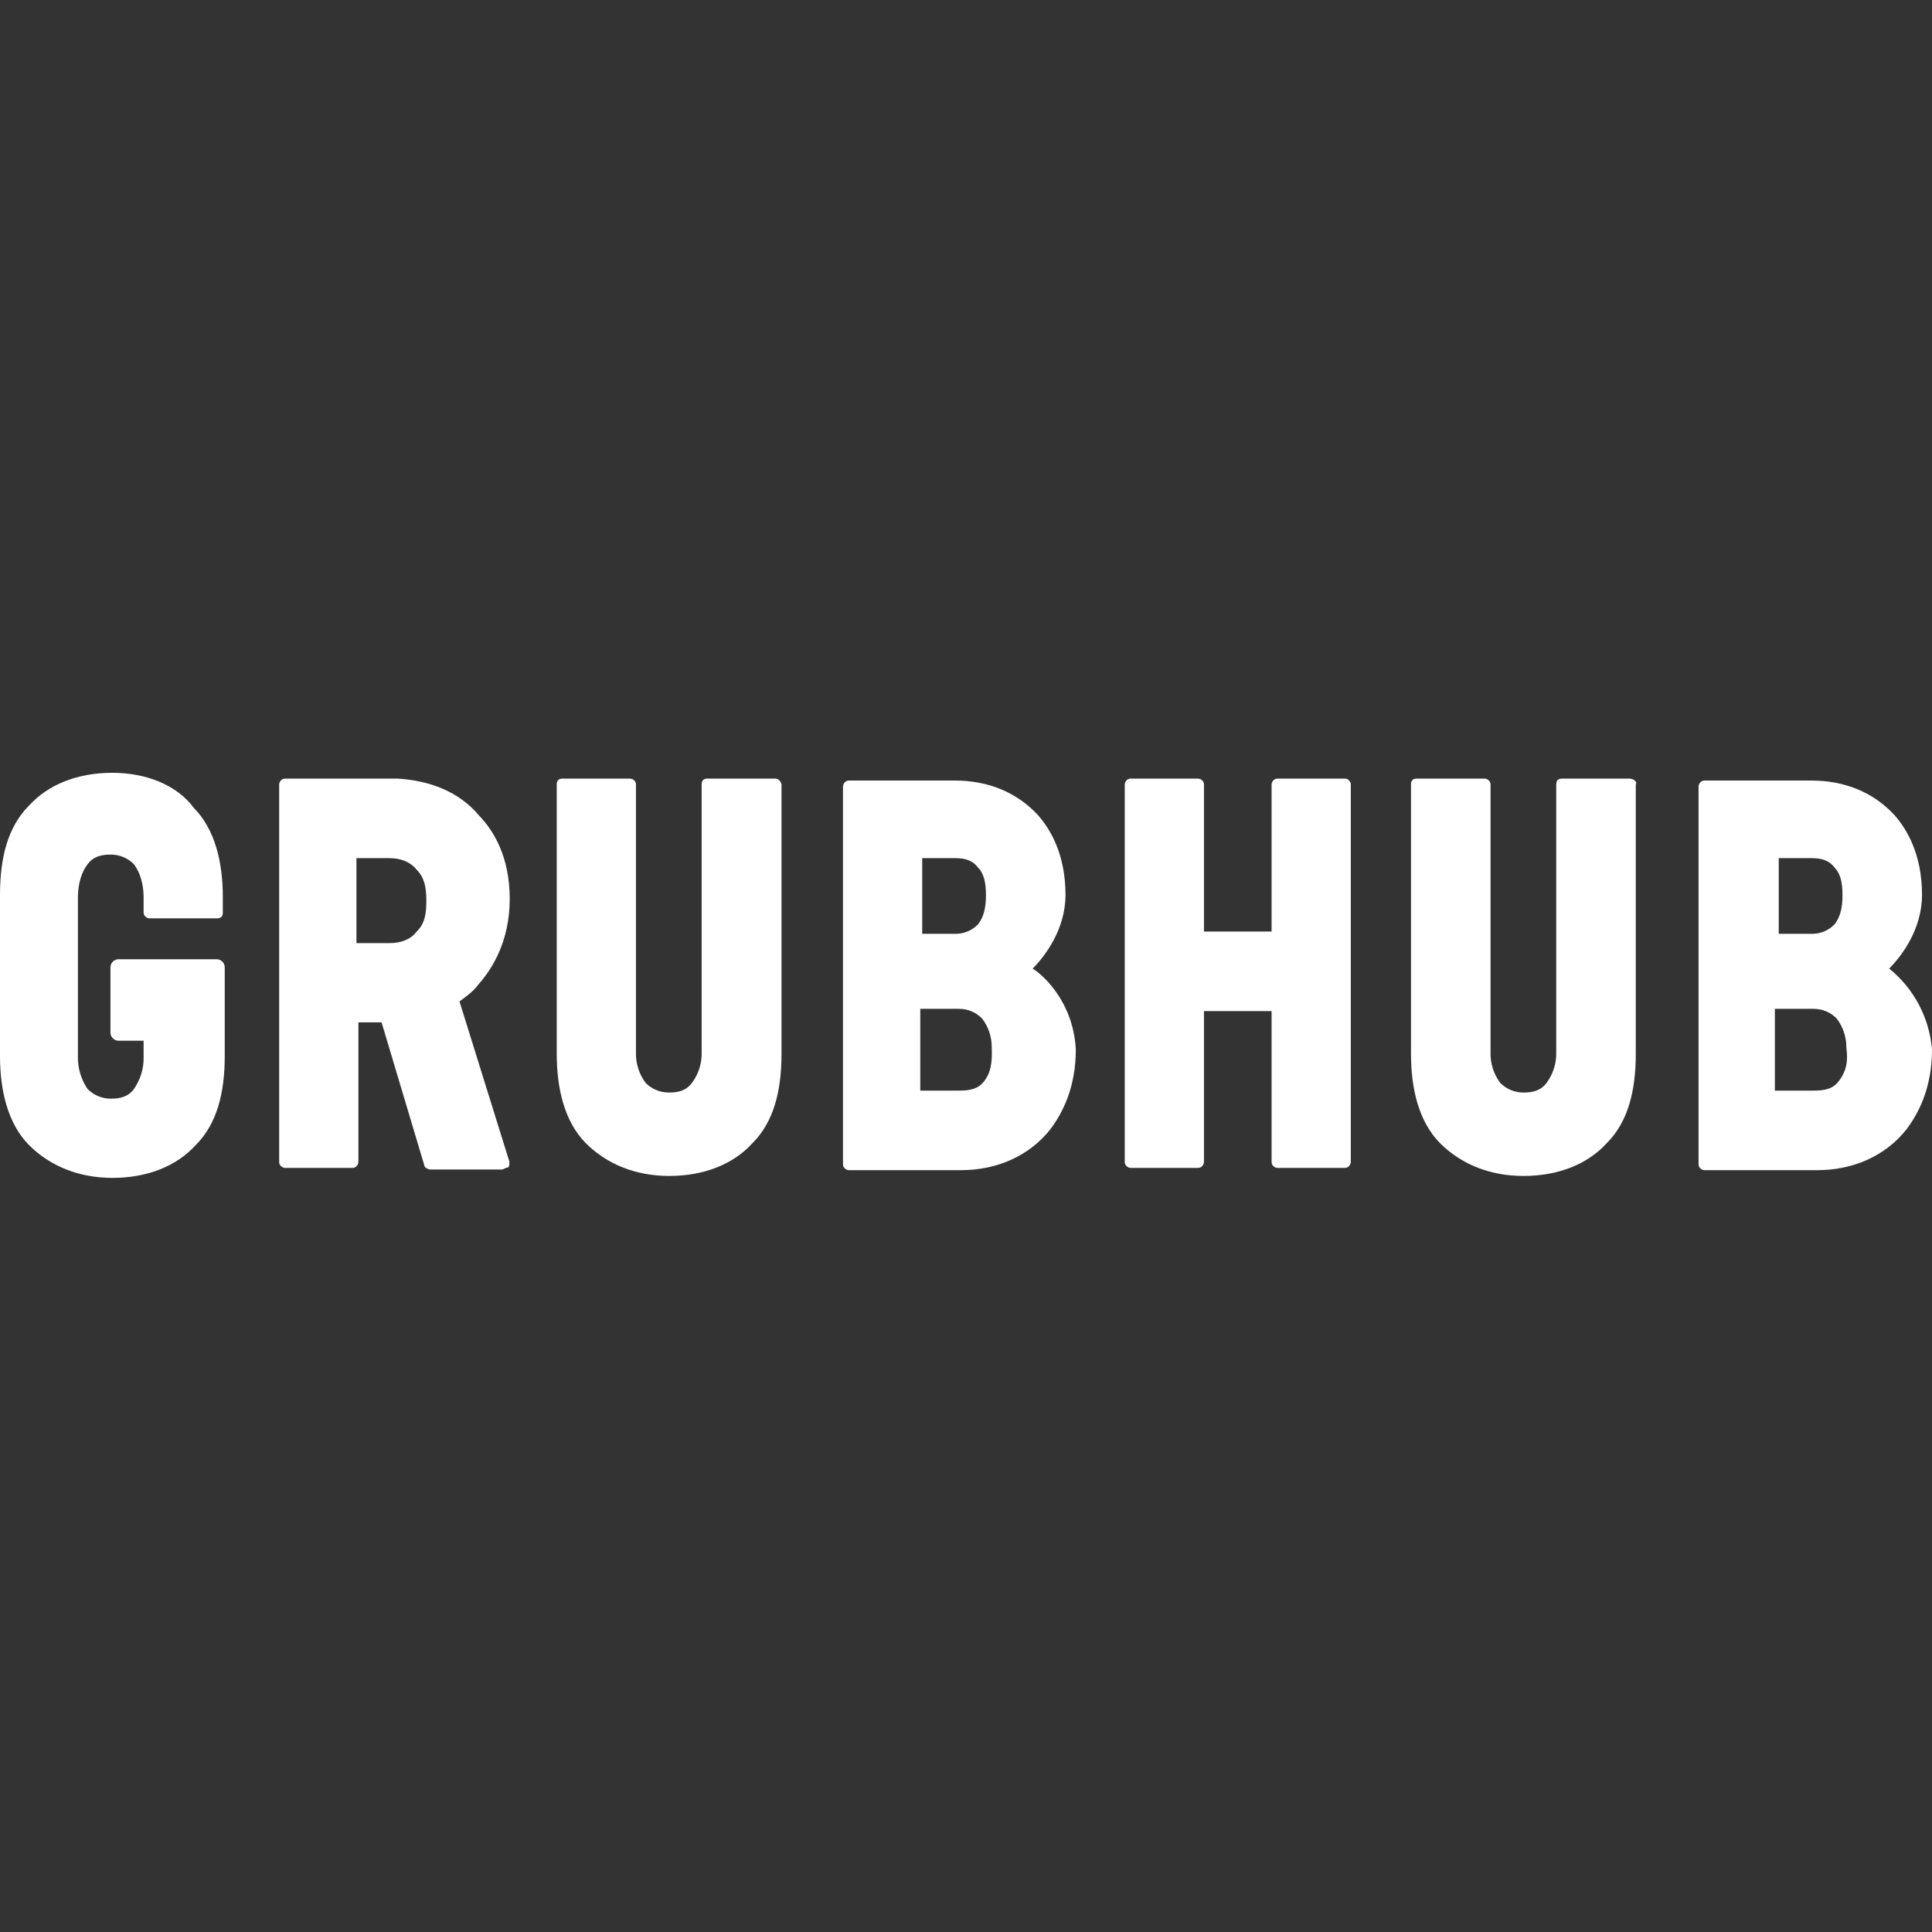 <svg width="100" height="100" viewBox="0 0 100 100" fill="none" xmlns="http://www.w3.org/2000/svg">
<rect x="0" y="0" width="100" height="100" fill="#333333" stroke="none"/>
<path d="M69.617 40.3H66.117C65.917 40.3 65.817 40.5 65.817 40.6V48.217H62.317V40.6C62.317 40.4 62.117 40.3 62.017 40.3H58.517C58.317 40.3 58.217 40.5 58.217 40.6V60.15C58.217 60.35 58.417 60.45 58.517 60.45H62.017C62.217 60.45 62.317 60.25 62.317 60.15V52.333H65.817V60.15C65.817 60.35 66.017 60.45 66.117 60.45H69.617C69.817 60.45 69.917 60.25 69.917 60.15V40.6C69.917 40.5 69.817 40.3 69.617 40.3ZM40.117 40.3H36.617C36.417 40.3 36.317 40.4 36.317 40.6V54.45C36.336 55.025 36.16 55.589 35.817 56.05C35.517 56.45 35.117 56.55 34.617 56.55C34.394 56.55 34.173 56.506 33.967 56.42C33.761 56.334 33.574 56.209 33.417 56.05C33.074 55.589 32.898 55.025 32.917 54.45V40.6C32.917 40.4 32.717 40.3 32.617 40.3H29.117C28.917 40.3 28.817 40.4 28.817 40.6V54.55C28.817 56.35 29.217 58.05 30.317 59.167C31.417 60.267 32.917 60.867 34.633 60.867C36.433 60.867 37.95 60.267 38.95 59.167C40.05 58.067 40.45 56.467 40.45 54.55V40.6C40.433 40.5 40.333 40.3 40.117 40.3ZM5.817 40C4.017 40 2.5 40.6 1.5 41.7C0.4 42.8 0 44.4 0 46.317V54.65C0 56.45 0.4 58.15 1.5 59.267C2.6 60.367 4.1 60.967 5.817 60.967C7.617 60.967 9.133 60.367 10.133 59.267C11.233 58.167 11.633 56.567 11.633 54.65V50.05C11.627 49.946 11.583 49.847 11.509 49.774C11.436 49.7 11.338 49.656 11.233 49.65H6.117C6.013 49.656 5.914 49.7 5.84 49.774C5.767 49.847 5.723 49.946 5.717 50.05V53.467C5.717 53.667 5.917 53.867 6.117 53.867H7.433V54.667C7.454 55.272 7.279 55.868 6.933 56.367C6.633 56.767 6.233 56.867 5.733 56.867C5.51 56.867 5.289 56.823 5.083 56.737C4.877 56.651 4.69 56.525 4.533 56.367C4.192 55.867 4.017 55.272 4.033 54.667V46.433C4.033 45.733 4.233 45.117 4.533 44.733C4.833 44.333 5.233 44.233 5.733 44.233C6.217 44.233 6.633 44.433 6.933 44.733C7.233 45.133 7.433 45.733 7.433 46.433V47.233C7.433 47.433 7.633 47.533 7.733 47.533H11.233C11.433 47.533 11.533 47.433 11.533 47.233V46.433C11.533 44.633 11.133 42.933 10.033 41.817C9.133 40.6 7.517 40 5.817 40ZM50.95 55.95C50.65 56.35 50.25 56.45 49.633 56.45H47.633V52.217H49.633C50.133 52.217 50.533 52.417 50.833 52.717C51.163 53.15 51.337 53.675 51.333 54.217C51.367 55.05 51.267 55.533 50.95 55.95ZM49.433 44.417C49.933 44.417 50.333 44.517 50.633 44.917C50.933 45.217 51.033 45.717 51.033 46.333C51.033 46.95 50.933 47.433 50.633 47.833C50.346 48.137 49.951 48.316 49.533 48.333H47.733V44.417H49.433ZM53.45 50.133C54.05 49.533 55.15 48.133 55.15 46.317C55.15 44.2 54.35 42.9 53.733 42.2C52.633 41 51.133 40.4 49.417 40.4H43.933C43.733 40.4 43.633 40.6 43.633 40.7V60.267C43.633 60.467 43.833 60.567 43.933 60.567H49.75C51.55 60.567 53.25 59.867 54.367 58.45C54.967 57.65 55.683 56.333 55.683 54.333C55.567 51.933 54.067 50.517 53.45 50.133ZM21.567 48.217C21.267 48.617 20.767 48.817 20.15 48.817H18.45V44.417H20.15C20.75 44.417 21.25 44.617 21.567 45.017C21.967 45.417 22.067 45.917 22.067 46.617C22.067 47.317 21.983 47.817 21.567 48.217ZM23.783 51.833C24.183 51.533 24.483 51.333 24.783 50.933C25.483 50.133 26.383 48.717 26.383 46.517C26.383 44.4 25.583 43.017 24.783 42.2C23.783 41 22.283 40.4 20.567 40.3H14.75C14.55 40.3 14.45 40.5 14.45 40.6V60.15C14.45 60.35 14.65 60.45 14.75 60.45H18.25C18.45 60.45 18.55 60.25 18.55 60.15V52.917H19.75L21.967 60.333C21.967 60.433 22.167 60.533 22.267 60.533H25.967C26.067 60.533 26.167 60.433 26.267 60.433C26.367 60.433 26.367 60.233 26.367 60.133L23.783 51.833ZM95.183 55.95C94.883 56.35 94.483 56.45 93.867 56.45H91.867V52.217H93.867C94.367 52.217 94.767 52.417 95.067 52.717C95.396 53.15 95.571 53.675 95.567 54.217C95.683 55.05 95.5 55.533 95.183 55.95ZM93.767 44.417C94.267 44.417 94.667 44.517 94.967 44.917C95.267 45.217 95.367 45.717 95.367 46.333C95.367 46.95 95.267 47.433 94.967 47.833C94.679 48.137 94.284 48.316 93.867 48.333H92.067V44.417H93.767ZM97.783 50.133C98.383 49.533 99.483 48.133 99.483 46.317C99.483 44.2 98.683 42.9 98.067 42.2C96.967 41 95.467 40.4 93.75 40.4H88.217C88.017 40.4 87.917 40.6 87.917 40.7V60.267C87.917 60.467 88.117 60.567 88.217 60.567H94.067C95.867 60.567 97.567 59.867 98.683 58.45C99.283 57.65 100 56.333 100 54.333C99.935 53.519 99.705 52.727 99.324 52.005C98.943 51.283 98.419 50.646 97.783 50.133ZM84.35 40.3H80.85C80.65 40.3 80.55 40.4 80.55 40.6V54.45C80.569 55.025 80.393 55.589 80.05 56.05C79.75 56.45 79.35 56.55 78.85 56.55C78.627 56.55 78.406 56.506 78.2 56.42C77.994 56.334 77.807 56.209 77.65 56.05C77.307 55.589 77.131 55.025 77.15 54.45V40.6C77.15 40.4 76.95 40.3 76.85 40.3H73.333C73.133 40.3 73.033 40.4 73.033 40.6V54.55C73.033 56.35 73.433 58.05 74.533 59.167C75.633 60.267 77.133 60.867 78.85 60.867C80.65 60.867 82.167 60.267 83.167 59.167C84.267 58.067 84.667 56.467 84.667 54.55V40.6C84.767 40.5 84.567 40.3 84.35 40.3Z" fill="white"/>
</svg>
